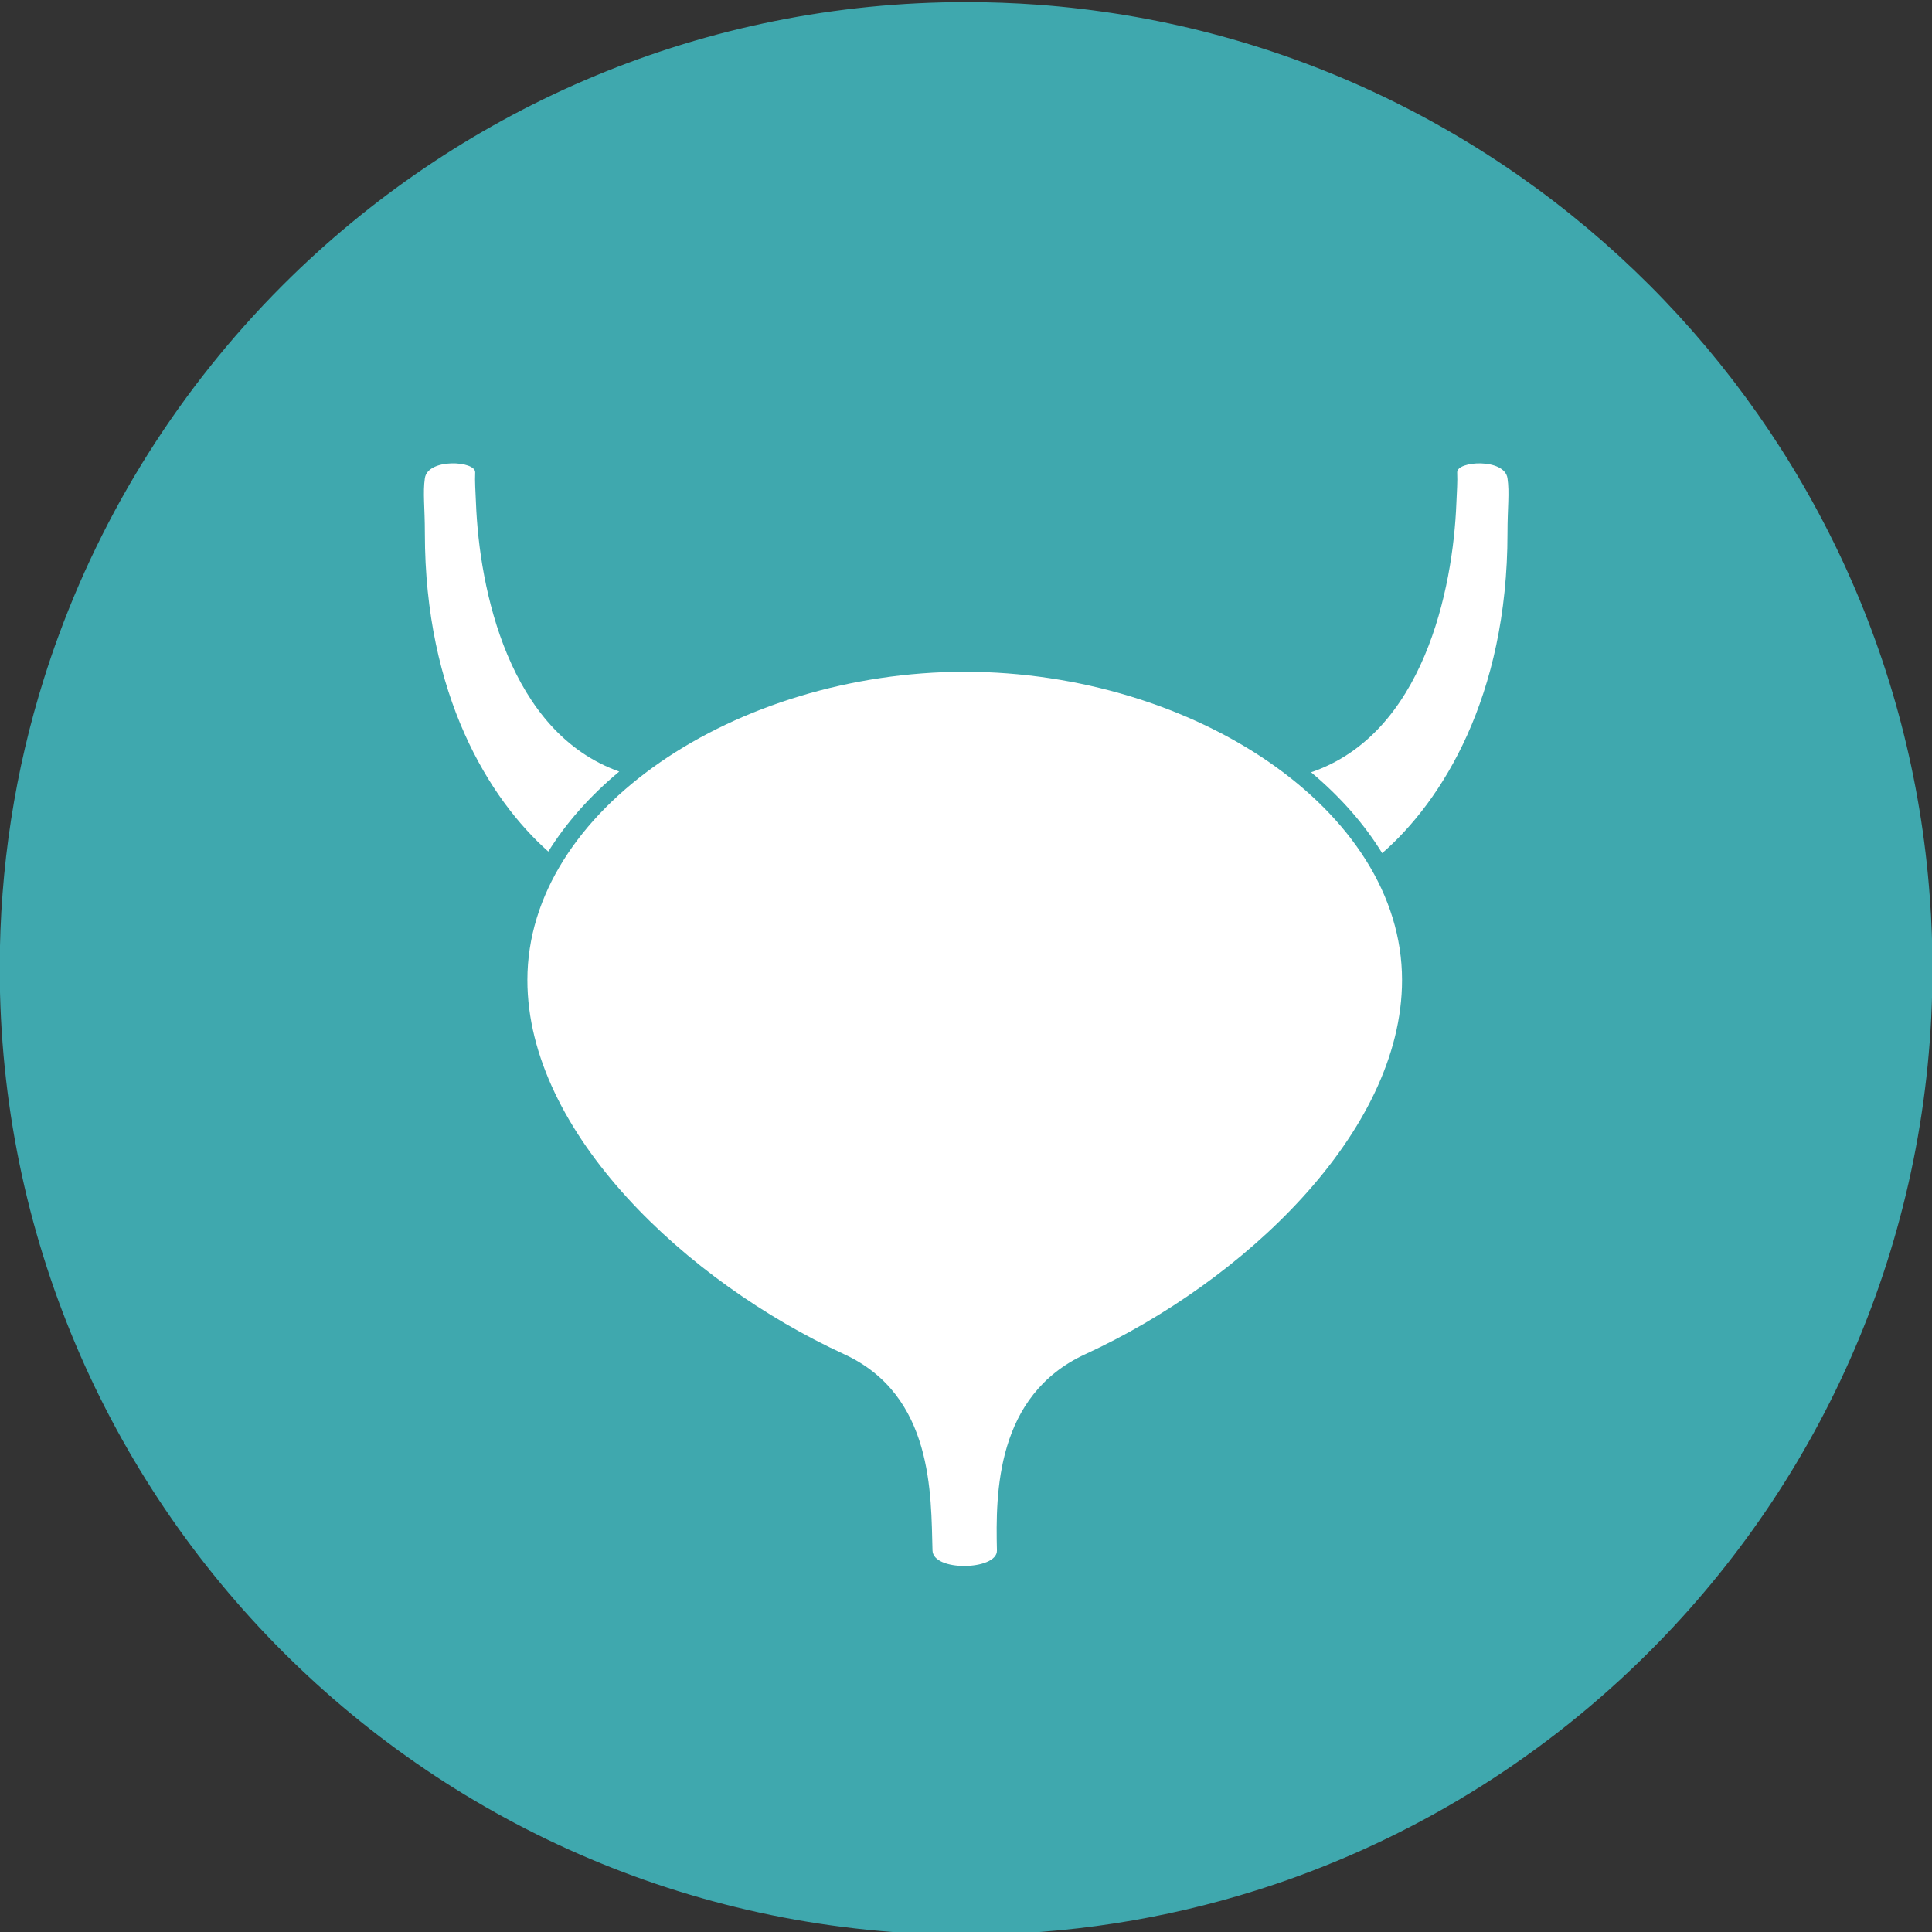 <?xml version="1.0" encoding="UTF-8" standalone="no"?>
<!-- Created with Inkscape (http://www.inkscape.org/) -->

<svg
   xmlns:dc="http://purl.org/dc/elements/1.1/"
   xmlns:cc="http://creativecommons.org/ns#"
   xmlns:rdf="http://www.w3.org/1999/02/22-rdf-syntax-ns#"
   xmlns:svg="http://www.w3.org/2000/svg"
   xmlns="http://www.w3.org/2000/svg"
   xmlns:sodipodi="http://sodipodi.sourceforge.net/DTD/sodipodi-0.dtd"
   xmlns:inkscape="http://www.inkscape.org/namespaces/inkscape"
   id="svg2"
   version="1.1"
   inkscape:version="0.91 r13725"
   xml:space="preserve"
   width="175"
   height="175"
   viewBox="0 0 175 175"
   sodipodi:docname="bladder.svg"><rect x="0" y="0" width="175" height="175" fill="#333333" stroke="none"/><defs
     id="defs6"><clipPath
       clipPathUnits="userSpaceOnUse"
       id="clipPath18"><path
         d="m 0,1092 1038,0 L 1038,0 0,0 0,1092 Z"
         id="path20"
         inkscape:connector-curvature="0" /></clipPath><clipPath
       clipPathUnits="userSpaceOnUse"
       id="clipPath30"><path
         d="m 781.451,266.386 173.912,0 0,-146.237 -173.912,0 0,146.237 z"
         id="path32"
         inkscape:connector-curvature="0" /></clipPath><clipPath
       clipPathUnits="userSpaceOnUse"
       id="clipPath66"><path
         d="m 0,1092 1038,0 L 1038,0 0,0 0,1092 Z"
         id="path68"
         inkscape:connector-curvature="0" /></clipPath><clipPath
       clipPathUnits="userSpaceOnUse"
       id="clipPath78"><path
         d="m 561.664,262.27 166.433,0 0,-143.96 -166.433,0 0,143.96 z"
         id="path80"
         inkscape:connector-curvature="0" /></clipPath><clipPath
       clipPathUnits="userSpaceOnUse"
       id="clipPath126"><path
         d="m 0,1092 1038,0 L 1038,0 0,0 0,1092 Z"
         id="path128"
         inkscape:connector-curvature="0" /></clipPath><clipPath
       clipPathUnits="userSpaceOnUse"
       id="clipPath138"><path
         d="m 341.673,282.12 154.189,0 0,-164.2 -154.189,0 0,164.2 z"
         id="path140"
         inkscape:connector-curvature="0" /></clipPath><clipPath
       clipPathUnits="userSpaceOnUse"
       id="clipPath158"><path
         d="m 0,1092 1038,0 L 1038,0 0,0 0,1092 Z"
         id="path160"
         inkscape:connector-curvature="0" /></clipPath><clipPath
       clipPathUnits="userSpaceOnUse"
       id="clipPath170"><path
         d="m 107.093,258.201 161.075,0 0,-139.921 -161.075,0 0,139.921 z"
         id="path172"
         inkscape:connector-curvature="0" /></clipPath><clipPath
       clipPathUnits="userSpaceOnUse"
       id="clipPath222"><path
         d="m 0,1092 1038,0 L 1038,0 0,0 0,1092 Z"
         id="path224"
         inkscape:connector-curvature="0" /></clipPath><clipPath
       clipPathUnits="userSpaceOnUse"
       id="clipPath234"><path
         d="m 799.847,599.163 155.52,0 0,-166.953 -155.52,0 0,166.953 z"
         id="path236"
         inkscape:connector-curvature="0" /></clipPath><clipPath
       clipPathUnits="userSpaceOnUse"
       id="clipPath262"><path
         d="m 0,1092 1038,0 L 1038,0 0,0 0,1092 Z"
         id="path264"
         inkscape:connector-curvature="0" /></clipPath><clipPath
       clipPathUnits="userSpaceOnUse"
       id="clipPath274"><path
         d="m 570.114,604.951 158.627,0 0,-172.541 -158.627,0 0,172.541 z"
         id="path276"
         inkscape:connector-curvature="0" /></clipPath><clipPath
       clipPathUnits="userSpaceOnUse"
       id="clipPath342"><path
         d="m 0,1092 1038,0 L 1038,0 0,0 0,1092 Z"
         id="path344"
         inkscape:connector-curvature="0" /></clipPath><clipPath
       clipPathUnits="userSpaceOnUse"
       id="clipPath354"><path
         d="m 341.581,589.833 155.211,0 0,-155.893 -155.211,0 0,155.893 z"
         id="path356"
         inkscape:connector-curvature="0" /></clipPath><clipPath
       clipPathUnits="userSpaceOnUse"
       id="clipPath390"><path
         d="m 0,1092 1038,0 L 1038,0 0,0 0,1092 Z"
         id="path392"
         inkscape:connector-curvature="0" /></clipPath><clipPath
       clipPathUnits="userSpaceOnUse"
       id="clipPath402"><path
         d="m 121.544,579.465 144.885,0 0,-146.375 -144.885,0 0,146.375 z"
         id="path404"
         inkscape:connector-curvature="0" /></clipPath><clipPath
       clipPathUnits="userSpaceOnUse"
       id="clipPath442"><path
         d="m 0,1092 1038,0 L 1038,0 0,0 0,1092 Z"
         id="path444"
         inkscape:connector-curvature="0" /></clipPath><clipPath
       clipPathUnits="userSpaceOnUse"
       id="clipPath454"><path
         d="m 804.489,883.706 150.878,0 0,-144.676 -150.878,0 0,144.676 z"
         id="path456"
         inkscape:connector-curvature="0" /></clipPath><clipPath
       clipPathUnits="userSpaceOnUse"
       id="clipPath482"><path
         d="m 0,1092 1038,0 L 1038,0 0,0 0,1092 Z"
         id="path484"
         inkscape:connector-curvature="0" /></clipPath><clipPath
       clipPathUnits="userSpaceOnUse"
       id="clipPath494"><path
         d="m 554.567,872.827 174.169,0 0,-138.287 -174.169,0 0,138.287 z"
         id="path496"
         inkscape:connector-curvature="0" /></clipPath><clipPath
       clipPathUnits="userSpaceOnUse"
       id="clipPath530"><path
         d="m 0,1092 1038,0 L 1038,0 0,0 0,1092 Z"
         id="path532"
         inkscape:connector-curvature="0" /></clipPath><clipPath
       clipPathUnits="userSpaceOnUse"
       id="clipPath542"><path
         d="m 336.156,902.815 159.371,0 0,-168.275 -159.371,0 0,168.275 z"
         id="path544"
         inkscape:connector-curvature="0" /></clipPath><clipPath
       clipPathUnits="userSpaceOnUse"
       id="clipPath606"><path
         d="m 0,1092 1038,0 L 1038,0 0,0 0,1092 Z"
         id="path608"
         inkscape:connector-curvature="0" /></clipPath><clipPath
       clipPathUnits="userSpaceOnUse"
       id="clipPath618"><path
         d="m 127.32,898.003 138.328,0 0,-161.613 -138.328,0 0,161.613 z"
         id="path620"
         inkscape:connector-curvature="0" /></clipPath><clipPath
       clipPathUnits="userSpaceOnUse"
       id="clipPath650"><path
         d="m 0,1092 1038,0 L 1038,0 0,0 0,1092 Z"
         id="path652"
         inkscape:connector-curvature="0" /></clipPath></defs><sodipodi:namedview
     pagecolor="#ffffff"
     bordercolor="#666666"
     borderopacity="1"
     objecttolerance="10"
     gridtolerance="10"
     guidetolerance="10"
     inkscape:pageopacity="0"
     inkscape:pageshadow="2"
     inkscape:window-width="1440"
     inkscape:window-height="851"
     id="namedview4"
     showgrid="false"
     inkscape:zoom="3.245"
     inkscape:cx="87.5"
     inkscape:cy="97.535047"
     inkscape:window-x="0"
     inkscape:window-y="23"
     inkscape:window-maximized="1"
     inkscape:current-layer="g10" /><g
     id="g10"
     inkscape:groupmode="layer"
     inkscape:label="various_internal_organs_icons_design_vector"
     transform="matrix(1.25,0,0,-1.25,0,175)"><g
       id="g4355"
       transform="matrix(1.167,0,0,1.167,0.001,0.032)"><g
         style="fill:#40b4ba;fill-opacity:0.906"
         transform="matrix(0.614,0,0,0.614,119.994,59.808)"
         id="g446"><path
           inkscape:connector-curvature="0"
           id="path448"
           style="fill:#40b4ba;fill-opacity:0.906;fill-rule:nonzero;stroke:none"
           d="m 0,0 c 0,-26.54 -10.578,-50.62 -27.76,-68.22 -10.09,-10.35 -22.449,-18.46 -36.28,-23.54 -1.43,-0.53 -2.88,-1.02 -4.34,-1.48 -9.26,-2.92 -19.12,-4.49 -29.349,-4.49 -53.97,0 -97.731,43.75 -97.731,97.73 0,10.23 1.57,20.09 4.49,29.35 0.46,1.46 0.95,2.91 1.481,4.34 5.08,13.83 13.199,26.19 23.54,36.28 17.609,17.17 41.679,27.75 68.22,27.75 2.419,0 4.82,-0.09 7.2,-0.26 C -42.299,93.95 -3.779,55.44 -0.27,7.21 -0.09,4.83 0,2.43 0,0" /></g><g
         transform="matrix(0.614,0,0,0.614,67.39,35.85)"
         id="g466"><path
           inkscape:connector-curvature="0"
           id="path468"
           style="fill:#ffffff;fill-opacity:1;fill-rule:nonzero;stroke:none"
           d="m 0,0 c 15.897,7.313 32.032,22.393 32.032,37.841 0,17.213 -21.099,31.146 -44.227,31.176 -23.127,-0.03 -44.228,-13.963 -44.228,-31.176 0,-15.448 16.136,-30.528 32.032,-37.841 9.07,-4.171 8.775,-14.24 8.938,-19.85 0.031,-1.062 1.608,-1.565 3.205,-1.565 1.658,0 3.336,0.543 3.311,1.565 C -9.073,-14.111 -9.069,-4.171 0,0" /></g><g
         transform="matrix(0.614,0,0,0.614,34.045,67.062)"
         id="g470"><path
           inkscape:connector-curvature="0"
           id="path472"
           style="fill:#ffffff;fill-opacity:1;fill-rule:nonzero;stroke:none"
           d="m 0,0 c 1.801,2.89 4.202,5.613 7.174,8.09 -11.177,3.97 -14.155,18.464 -14.489,27.17 -0.048,1.236 -0.125,2.099 -0.08,3.084 0.054,1.171 -4.787,1.463 -5.088,-0.588 -0.215,-1.464 0,-2.973 0,-5.544 C -12.483,15.818 -5.969,5.288 0,0" /></g><g
         transform="matrix(0.614,0,0,0.614,93.605,90.243)"
         id="g474"><path
           inkscape:connector-curvature="0"
           id="path476"
           style="fill:#ffffff;fill-opacity:1;fill-rule:nonzero;stroke:none"
           d="m 0,0 c -0.301,2.051 -5.143,1.759 -5.088,0.588 0.045,-0.984 -0.031,-1.848 -0.08,-3.084 -0.336,-8.759 -3.348,-23.377 -14.694,-27.241 2.987,-2.505 5.395,-5.259 7.19,-8.18 C -6.652,-32.687 0,-22.112 0,-5.543 0,-2.973 0.217,-1.464 0,0" /></g></g></g></svg>